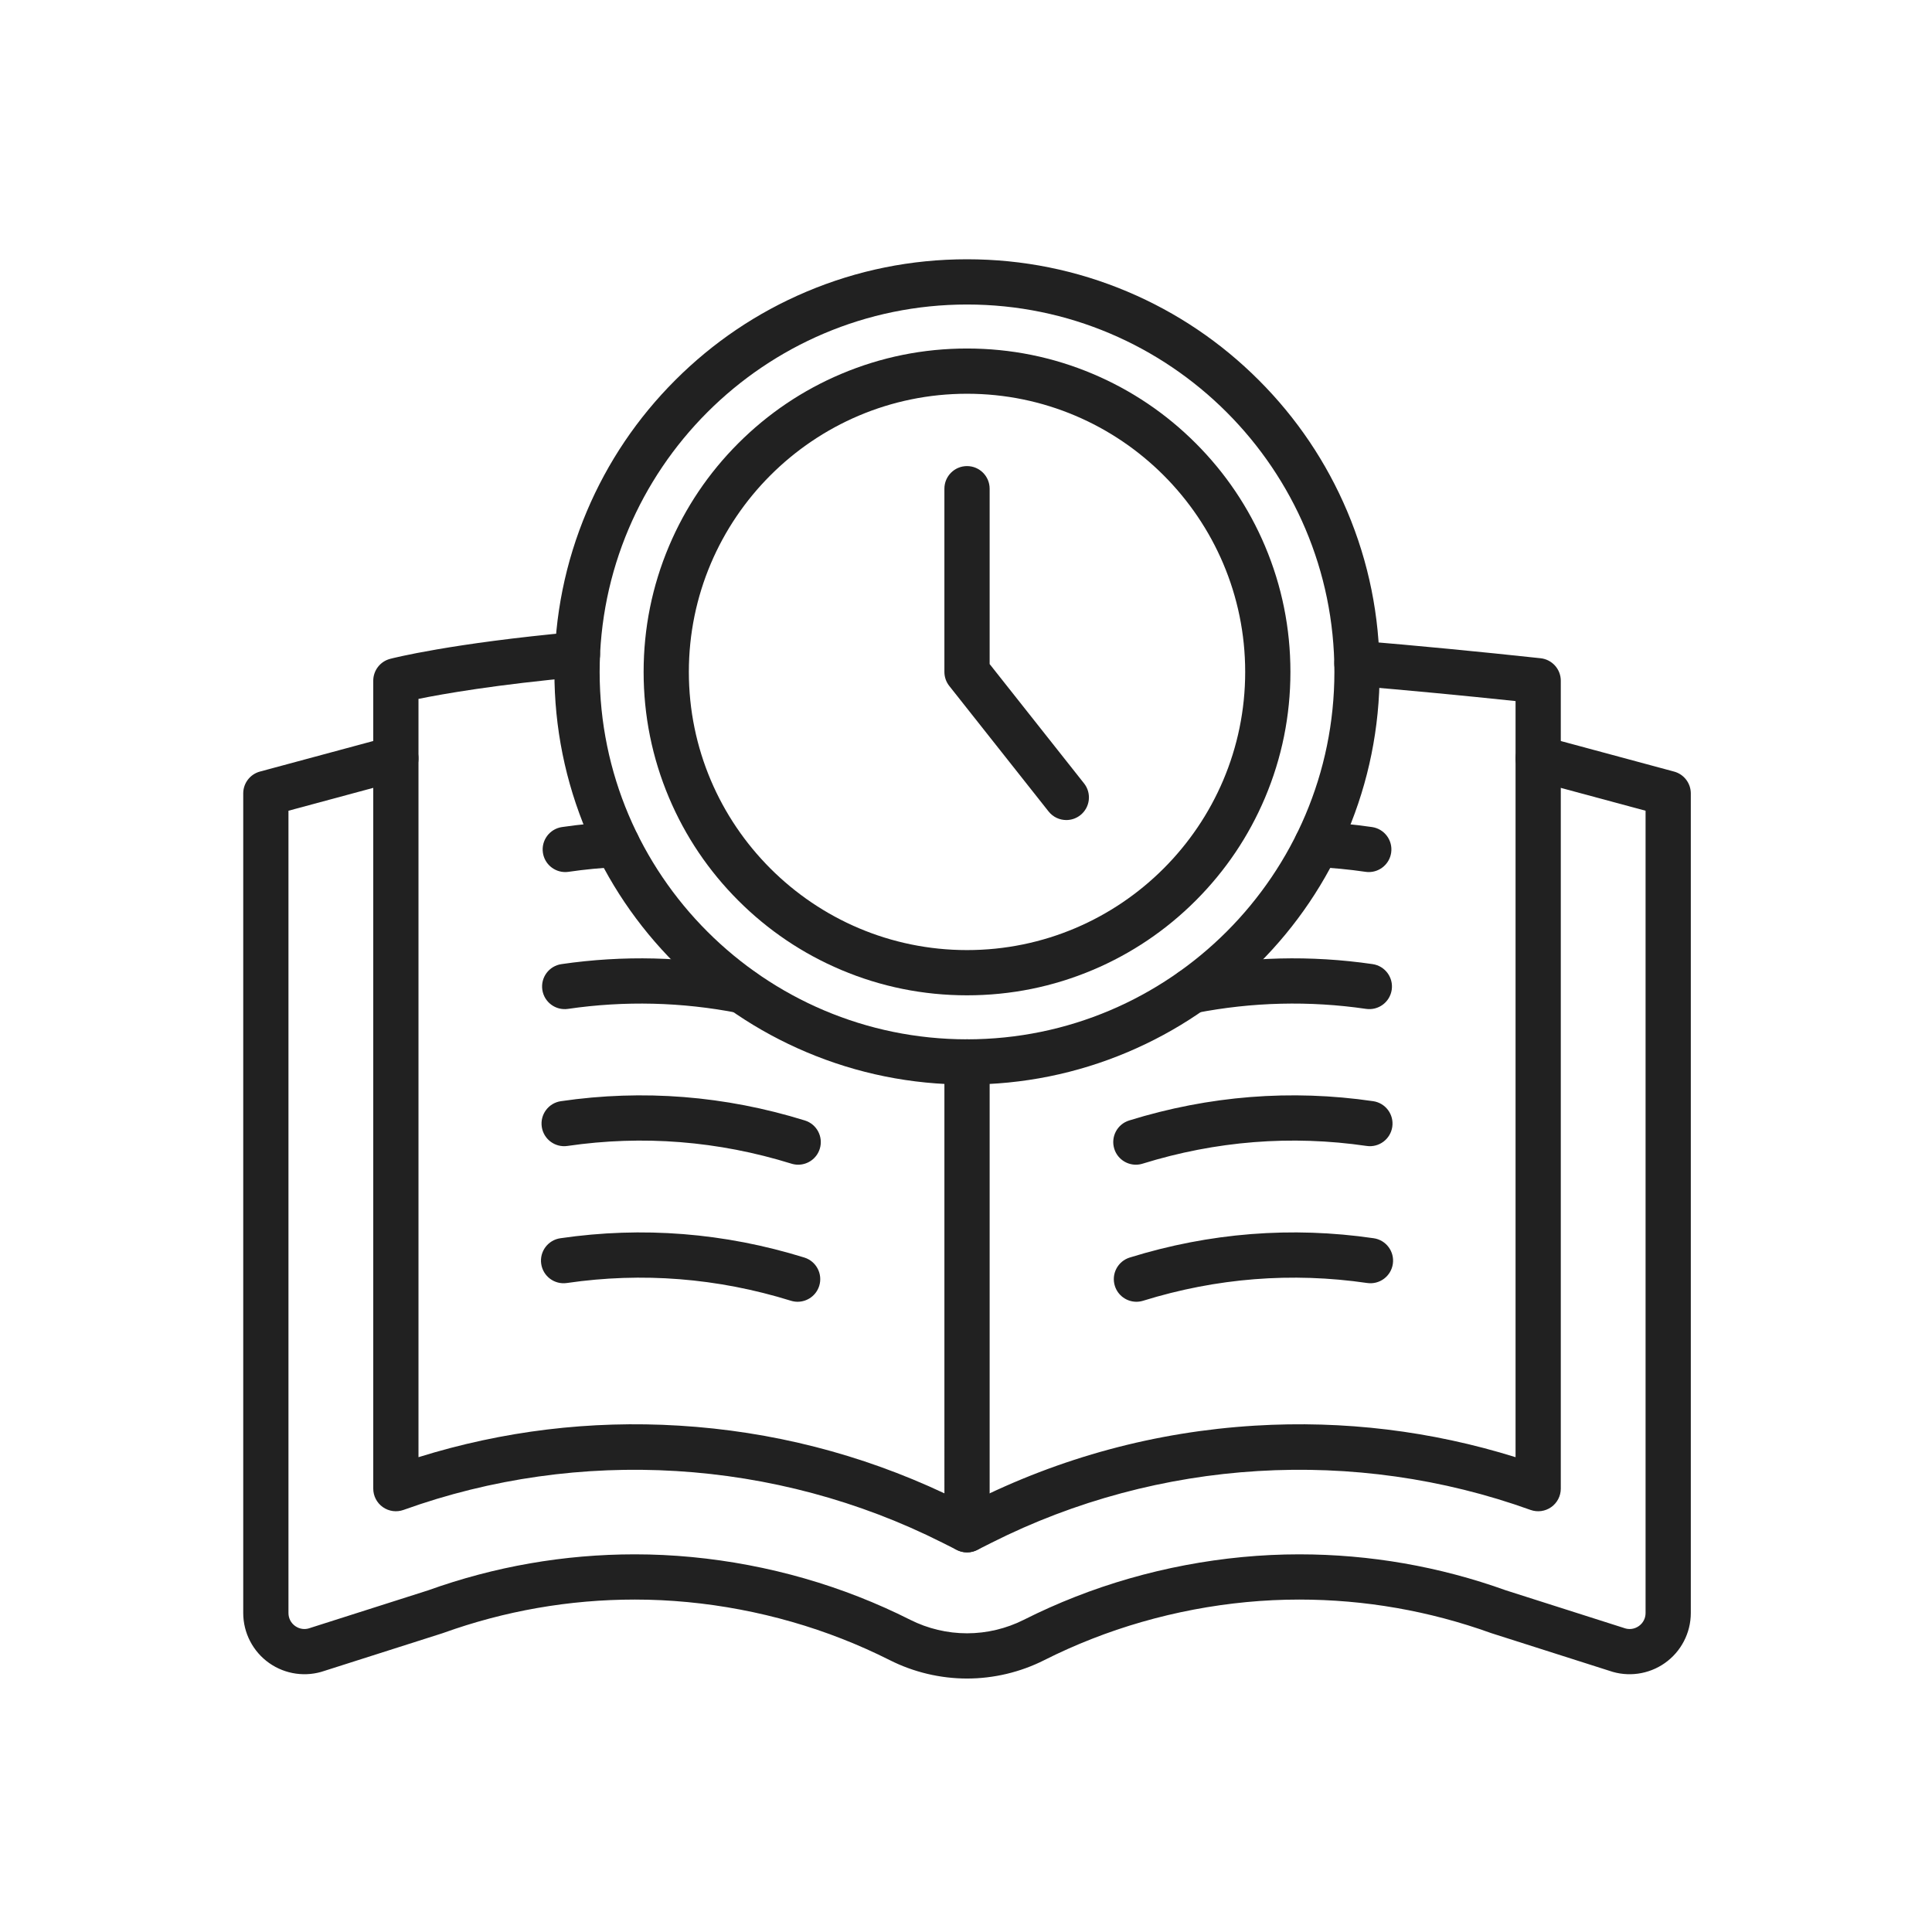 <?xml version="1.0" encoding="iso-8859-1"?>
<!-- Generator: Adobe Illustrator 25.2.0, SVG Export Plug-In . SVG Version: 6.00 Build 0)  -->
<svg version="1.1" xmlns="http://www.w3.org/2000/svg" xmlns:xlink="http://www.w3.org/1999/xlink" x="0px" y="0px"
	 viewBox="0 0 492 492" style="enable-background:new 0 0 492 492;" xml:space="preserve">
<g id="Master_Layer_2">
</g>
<g id="Layer_1">
	<g>
		<g>
			<g>
				<path style="fill-rule:evenodd;clip-rule:evenodd;fill:#212121;" d="M246.26,276.192c-14.183,0-27.944-2.779-40.902-8.26
					c-12.513-5.293-23.75-12.869-33.398-22.518c-9.648-9.649-17.224-20.886-22.516-33.4c-5.481-12.959-8.26-26.721-8.26-40.904
					c0-14.183,2.779-27.946,8.26-40.905c5.292-12.514,12.868-23.751,22.516-33.4c9.648-9.649,20.885-17.225,33.398-22.518
					c12.958-5.481,26.719-8.26,40.902-8.26c14.183,0,27.944,2.779,40.902,8.26c12.513,5.293,23.75,12.869,33.398,22.518
					c9.648,9.649,17.224,20.886,22.516,33.4c5.48,12.959,8.26,26.721,8.26,40.905c0,14.183-2.779,27.946-8.26,40.904
					c-5.293,12.514-12.868,23.751-22.516,33.4c-9.648,9.649-20.885,17.225-33.398,22.518
					C274.205,273.413,260.443,276.192,246.26,276.192L246.26,276.192z M246.26,77.546c-51.587,0-93.555,41.972-93.555,93.563
					s41.969,93.563,93.555,93.563c51.587,0,93.555-41.972,93.555-93.563S297.847,77.546,246.26,77.546z"/>
			</g>
			<g>
				<g>
					<path style="fill-rule:evenodd;clip-rule:evenodd;fill:#212121;" d="M246.262,395.326c-0.886,0-1.774-0.204-2.591-0.615
						l-3.704-1.865c-42.461-21.402-92.469-24.438-137.205-8.333c-1.765,0.635-3.728,0.372-5.263-0.707
						c-1.535-1.079-2.448-2.837-2.448-4.713V173.355c0-2.62,1.768-4.91,4.303-5.573c0.613-0.161,15.391-3.963,47.167-6.863
						c3.167-0.291,5.971,2.045,6.26,5.213c0.289,3.168-2.045,5.971-5.213,6.26c-21.18,1.933-34.645,4.296-40.997,5.585v193.106
						c21.485-6.703,43.767-9.405,66.349-8.033c23.574,1.431,46.282,7.228,67.582,17.242V270.432c0-3.181,2.579-5.76,5.76-5.76
						c3.181,0,5.76,2.579,5.76,5.76v119.134c0,1.999-1.037,3.855-2.739,4.904C248.36,395.039,247.313,395.326,246.262,395.326z"/>
				</g>
				<g>
					<path style="fill-rule:evenodd;clip-rule:evenodd;fill:#212121;" d="M246.267,395.327c-2.106,0-4.136-1.159-5.149-3.169
						c-1.432-2.841-0.289-6.304,2.552-7.736l3.701-1.865c22.632-11.407,46.934-17.97,72.23-19.506
						c22.582-1.371,44.864,1.33,66.349,8.033V178.534c-13.876-1.462-27.605-2.765-40.882-3.878c-3.17-0.266-5.525-3.051-5.259-6.221
						c0.266-3.17,3.052-5.525,6.221-5.259c15.007,1.258,30.584,2.755,46.298,4.452c2.925,0.316,5.142,2.785,5.142,5.727v205.738
						c0,1.876-0.913,3.634-2.448,4.713c-1.535,1.079-3.498,1.343-5.263,0.707c-44.735-16.106-94.744-13.069-137.203,8.332
						l-3.702,1.865C248.023,395.129,247.139,395.327,246.267,395.327z"/>
				</g>
				<g>
					<g>
						<path style="fill-rule:evenodd;clip-rule:evenodd;fill:#212121;" d="M348.578,222.077c-0.277,0-0.557-0.02-0.839-0.061
							c-4.178-0.61-8.435-1.018-12.654-1.212c-3.178-0.146-5.635-2.842-5.488-6.019c0.147-3.178,2.834-5.635,6.019-5.488
							c4.596,0.212,9.235,0.656,13.787,1.321c3.148,0.459,5.327,3.384,4.867,6.532C353.852,220.014,351.391,222.077,348.578,222.077
							z"/>
					</g>
					<g>
						<path style="fill-rule:evenodd;clip-rule:evenodd;fill:#212121;" d="M303.445,258.081c-2.699,0-5.109-1.907-5.647-4.656
							c-0.611-3.122,1.425-6.148,4.548-6.758c15.614-3.053,31.494-3.438,47.201-1.146c3.148,0.46,5.327,3.384,4.867,6.532
							c-0.46,3.148-3.385,5.327-6.532,4.867c-14.415-2.105-28.993-1.75-43.326,1.052
							C304.183,258.046,303.811,258.081,303.445,258.081z"/>
					</g>
					<g>
						<path style="fill-rule:evenodd;clip-rule:evenodd;fill:#212121;" d="M289.257,296.601c-2.457,0-4.733-1.585-5.5-4.055
							c-0.943-3.038,0.756-6.266,3.794-7.208c20.336-6.31,41.242-7.963,62.137-4.913c3.148,0.46,5.327,3.384,4.868,6.531
							c-0.459,3.148-3.385,5.329-6.531,4.868c-19.182-2.799-38.379-1.28-57.059,4.516
							C290.397,296.517,289.822,296.601,289.257,296.601z"/>
					</g>
					<g>
						<path style="fill-rule:evenodd;clip-rule:evenodd;fill:#212121;" d="M289.399,331.505c-2.457,0-4.733-1.585-5.499-4.055
							c-0.943-3.038,0.756-6.265,3.794-7.208c20.336-6.31,41.242-7.963,62.137-4.913c3.148,0.46,5.327,3.384,4.868,6.531
							c-0.459,3.148-3.385,5.328-6.531,4.868c-19.182-2.799-38.379-1.28-57.059,4.516
							C290.54,331.421,289.965,331.504,289.399,331.505z"/>
					</g>
				</g>
				<g>
					<g>
						<path style="fill-rule:evenodd;clip-rule:evenodd;fill:#212121;" d="M143.945,222.077c-2.813,0-5.274-2.063-5.692-4.929
							c-0.46-3.148,1.719-6.072,4.867-6.532c4.552-0.665,9.19-1.109,13.785-1.321c3.176-0.146,5.873,2.311,6.019,5.488
							c0.146,3.178-2.311,5.873-5.489,6.019c-4.217,0.195-8.473,0.602-12.651,1.212
							C144.502,222.057,144.222,222.077,143.945,222.077z"/>
					</g>
					<g>
						<path style="fill-rule:evenodd;clip-rule:evenodd;fill:#212121;" d="M189.075,258.081c-0.367,0-0.738-0.035-1.112-0.108
							c-14.332-2.803-28.908-3.156-43.324-1.052c-3.148,0.46-6.072-1.72-6.532-4.867c-0.46-3.148,1.72-6.072,4.868-6.532
							c15.707-2.293,31.587-1.907,47.198,1.146c3.122,0.611,5.158,3.636,4.548,6.758
							C194.184,256.174,191.774,258.081,189.075,258.081z"/>
					</g>
					<g>
						<path style="fill-rule:evenodd;clip-rule:evenodd;fill:#212121;" d="M203.266,296.601c-0.566,0-1.14-0.084-1.709-0.26
							c-18.681-5.797-37.878-7.316-57.059-4.516c-3.149,0.46-6.072-1.72-6.532-4.868c-0.459-3.147,1.72-6.072,4.868-6.531
							c20.895-3.05,41.801-1.397,62.137,4.913c3.038,0.943,4.737,4.17,3.794,7.208C208,295.016,205.723,296.601,203.266,296.601z"/>
					</g>
					<g>
						<path style="fill-rule:evenodd;clip-rule:evenodd;fill:#212121;" d="M203.124,331.505c-0.566,0-1.14-0.084-1.709-0.26
							c-18.681-5.797-37.879-7.316-57.059-4.516c-3.149,0.46-6.072-1.72-6.532-4.868c-0.46-3.148,1.72-6.072,4.868-6.531
							c20.896-3.05,41.801-1.397,62.137,4.913c3.039,0.943,4.737,4.17,3.795,7.208C207.857,329.92,205.581,331.504,203.124,331.505z
							"/>
					</g>
				</g>
				<g>
					<path style="fill-rule:evenodd;clip-rule:evenodd;fill:#212121;" d="M246.263,427.453c-6.798,0-13.594-1.616-19.652-4.674
						c-3.938-1.985-8.017-3.807-12.121-5.414c-16.704-6.557-34.966-10.022-52.817-10.022c-16.697,0-33.135,2.87-48.86,8.53
						c-0.067,0.024-0.134,0.047-0.201,0.068l-29.913,9.535c-4.743,1.665-10.019,0.938-14.135-1.956
						c-4.147-2.915-6.623-7.682-6.623-12.751V202.046c0-2.604,1.746-4.883,4.26-5.561l33.11-8.928
						c3.072-0.828,6.233,0.99,7.061,4.062c0.828,3.072-0.99,6.233-4.062,7.061l-28.85,7.78V410.77c0,1.342,0.63,2.555,1.728,3.327
						c1.1,0.773,2.457,0.956,3.721,0.501c0.066-0.024,0.133-0.047,0.2-0.068l29.902-9.532c16.948-6.087,34.666-9.175,52.66-9.175
						c19.277,0,38.995,3.74,57.021,10.816c4.433,1.736,8.844,3.706,13.105,5.853c4.459,2.251,9.46,3.44,14.464,3.44
						c5.003,0,10.002-1.189,14.459-3.438c4.263-2.149,8.674-4.119,13.112-5.856c18.022-7.074,37.739-10.815,57.014-10.815
						c17.999,0,35.717,3.087,52.664,9.175l29.901,9.532c0.067,0.021,0.134,0.044,0.2,0.068c1.265,0.455,2.62,0.273,3.719-0.5
						c1.098-0.772,1.728-1.985,1.728-3.327l0-204.31l-28.85-7.781c-3.072-0.829-4.89-3.99-4.061-7.061
						c0.828-3.072,3.989-4.889,7.061-4.061l33.11,8.93c2.514,0.678,4.26,2.958,4.26,5.561V410.77c0,5.069-2.475,9.836-6.623,12.751
						c-4.115,2.894-9.39,3.621-14.132,1.955l-29.913-9.536c-0.068-0.021-0.135-0.044-0.202-0.068
						c-15.722-5.66-32.161-8.53-48.862-8.53c-17.849,0-36.11,3.465-52.81,10.02c-4.109,1.609-8.188,3.43-12.129,5.417
						C259.854,425.836,253.059,427.453,246.263,427.453z"/>
				</g>
			</g>
			<g>
				<g>
					<g>
						<path style="fill-rule:evenodd;clip-rule:evenodd;fill:#212121;" d="M246.26,253.466c-11.115,0-21.902-2.178-32.059-6.475
							c-9.808-4.148-18.615-10.086-26.176-17.647c-7.562-7.562-13.499-16.369-17.647-26.177
							c-4.296-10.157-6.475-20.943-6.475-32.059s2.178-21.902,6.475-32.059c4.148-9.808,10.086-18.615,17.647-26.177
							c7.562-7.562,16.369-13.499,26.176-17.647c10.157-4.296,20.943-6.475,32.059-6.475c11.115,0,21.902,2.178,32.059,6.475
							c9.808,4.149,18.615,10.086,26.176,17.647c7.562,7.562,13.499,16.369,17.647,26.177c4.296,10.157,6.475,20.943,6.475,32.059
							s-2.178,21.902-6.475,32.059c-4.148,9.808-10.086,18.615-17.647,26.177c-7.562,7.562-16.369,13.499-26.176,17.647
							C268.162,251.288,257.376,253.466,246.26,253.466L246.26,253.466z M246.26,100.272c-39.06,0-70.837,31.778-70.837,70.838
							s31.777,70.837,70.837,70.837c39.06,0,70.837-31.778,70.837-70.838S285.32,100.272,246.26,100.272z"/>
					</g>
				</g>
				<g>
					<path style="fill-rule:evenodd;clip-rule:evenodd;fill:#212121;" d="M271.549,208.831c-1.701,0-3.384-0.749-4.521-2.186
						l-25.285-31.961c-0.805-1.017-1.243-2.277-1.243-3.574l0-46.657c0-3.181,2.579-5.76,5.76-5.76s5.76,2.579,5.76,5.76v44.654
						l24.043,30.391c1.974,2.495,1.551,6.117-0.944,8.091C274.062,208.424,272.801,208.831,271.549,208.831z"/>
				</g>
			</g>
		</g>
	</g>
</g>
</svg>
